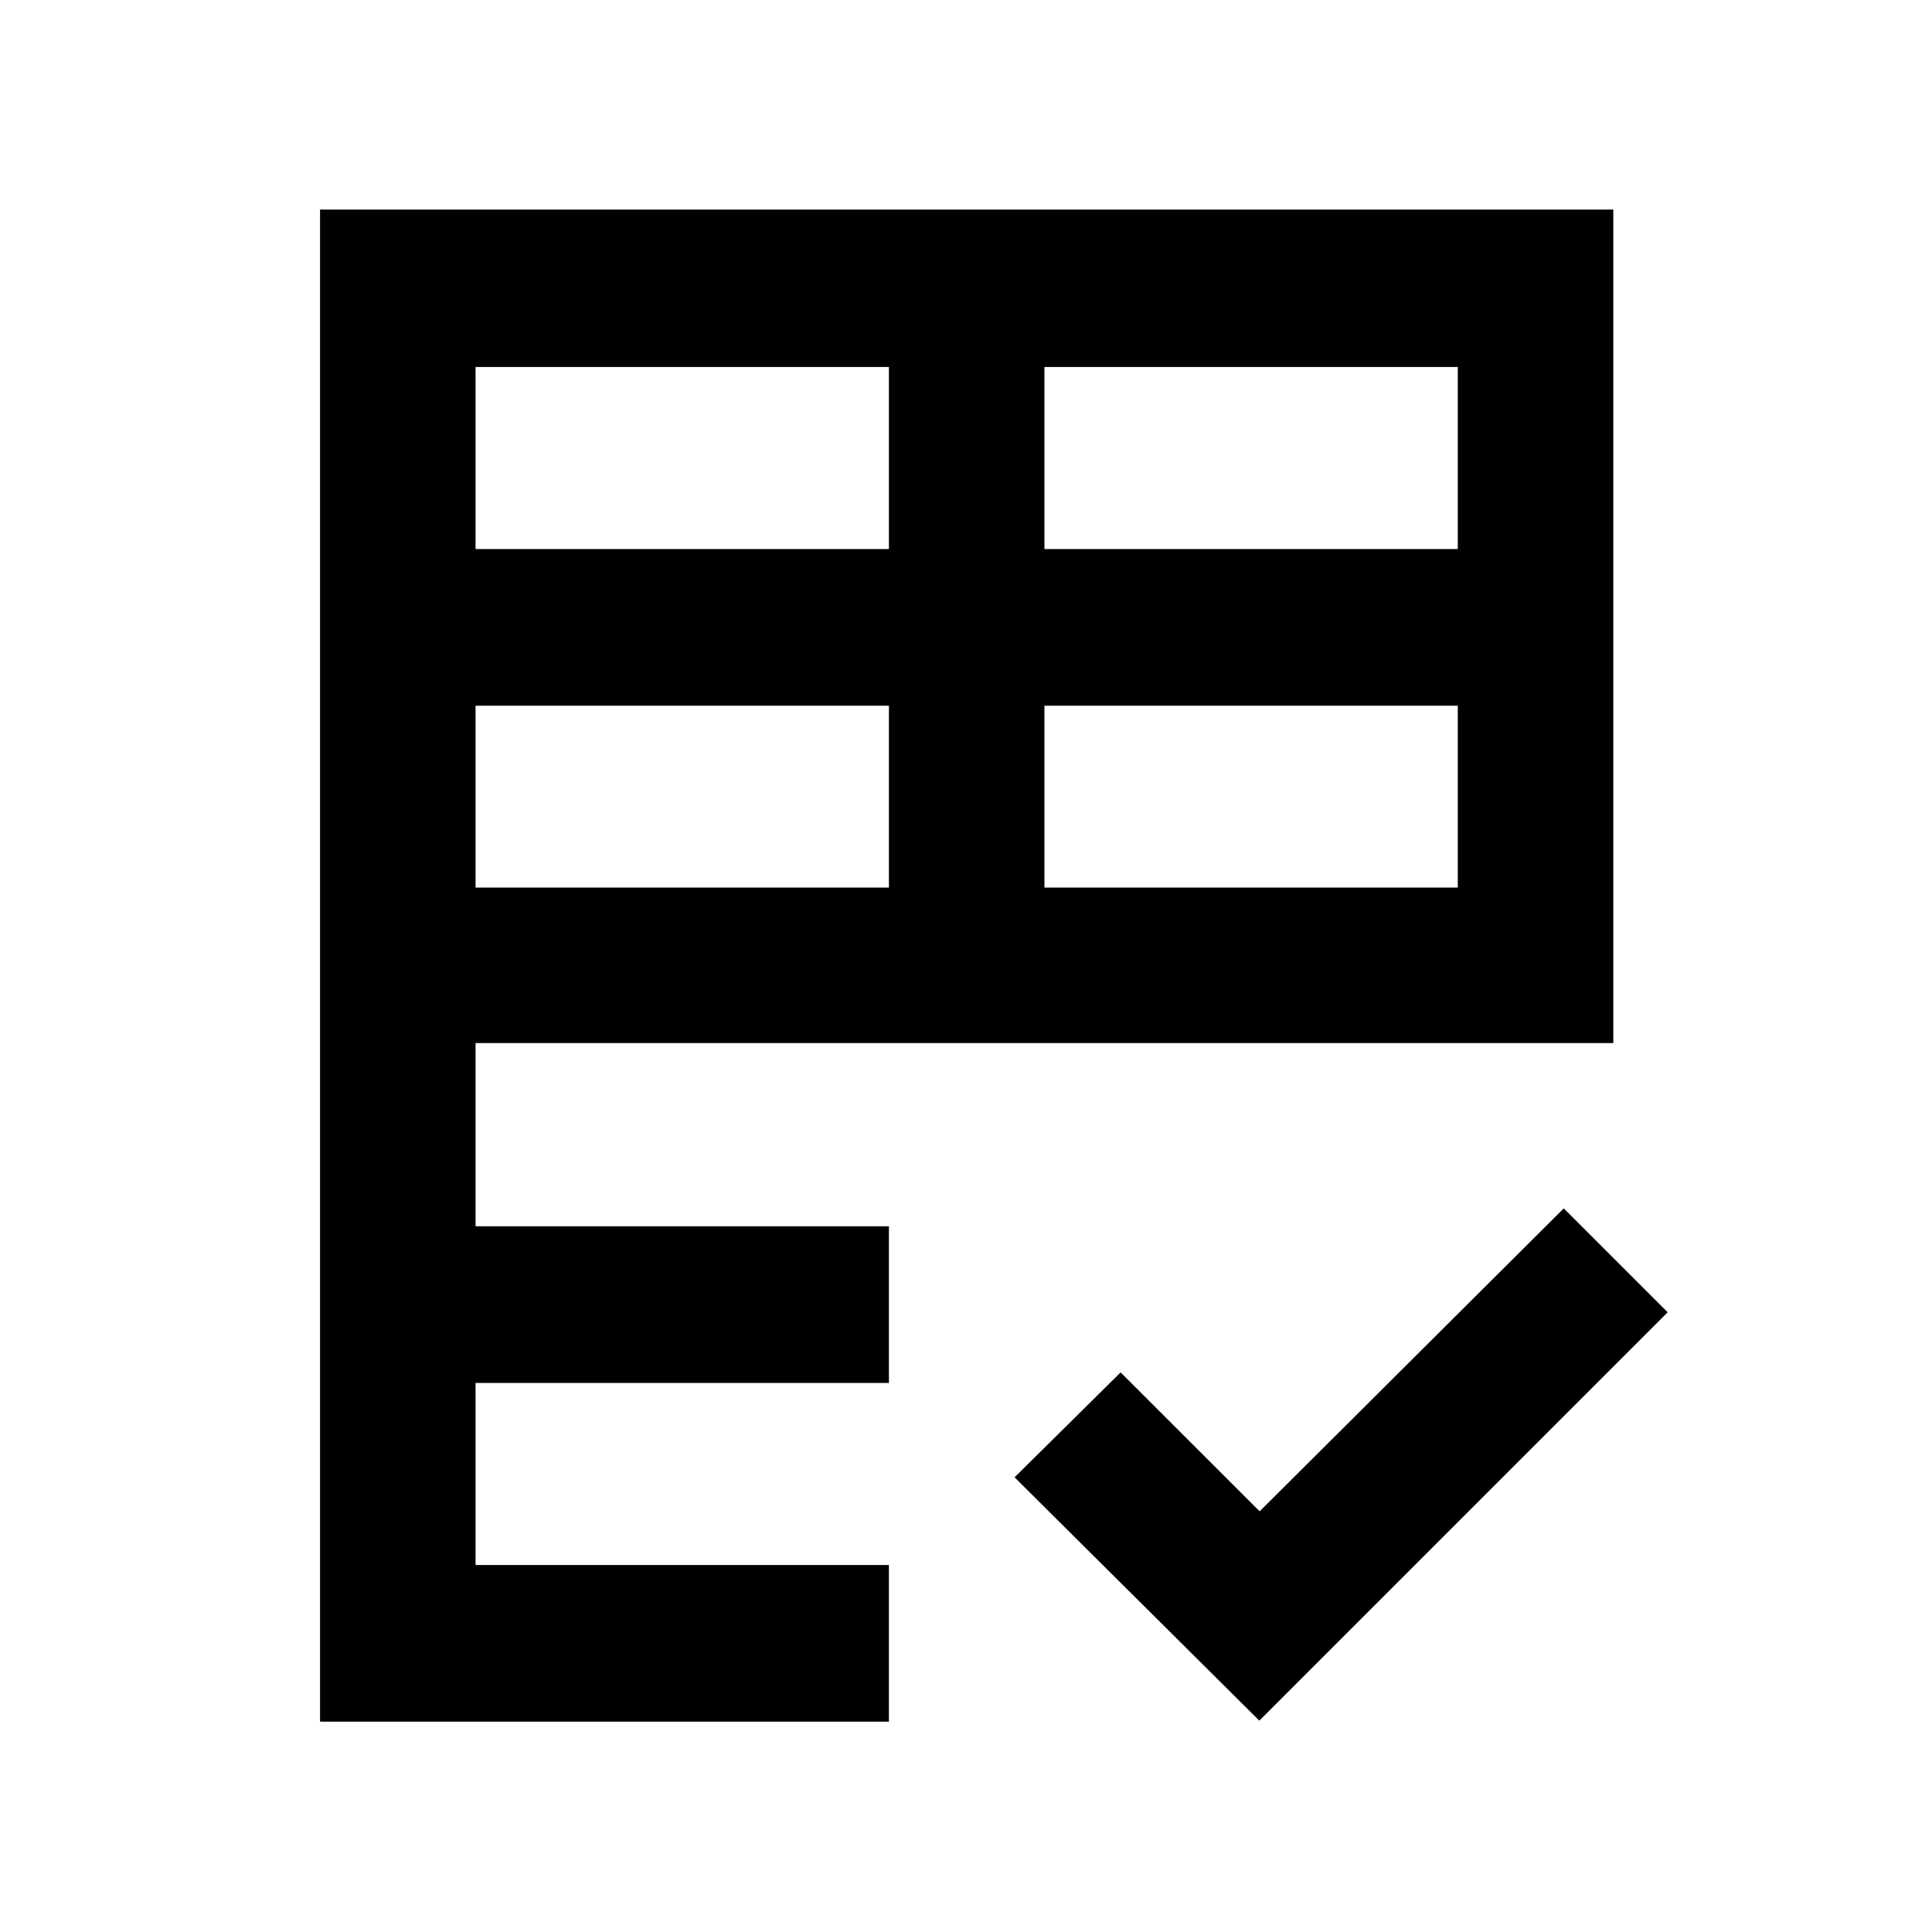 <svg xmlns="http://www.w3.org/2000/svg" height="40" viewBox="0 -960 960 960" width="40"><path d="M159.03-104.52v-751.34h642.61v414.16H236.3v91.03h205.4v77.84H236.3v90.47h205.4v77.84H159.03Zm466.72-.5L504.13-225.93l52.7-52.13 69.08 69.03 151.11-150.53 51.63 51.63-202.9 202.91ZM236.3-518.97h205.4v-90.36H236.3v90.36Zm282.67 0h205.39v-90.36H518.97v90.36ZM236.3-687.17h205.4v-90.47H236.3v90.47Zm282.67 0h205.39v-90.47H518.97v90.47Z"/></svg>
